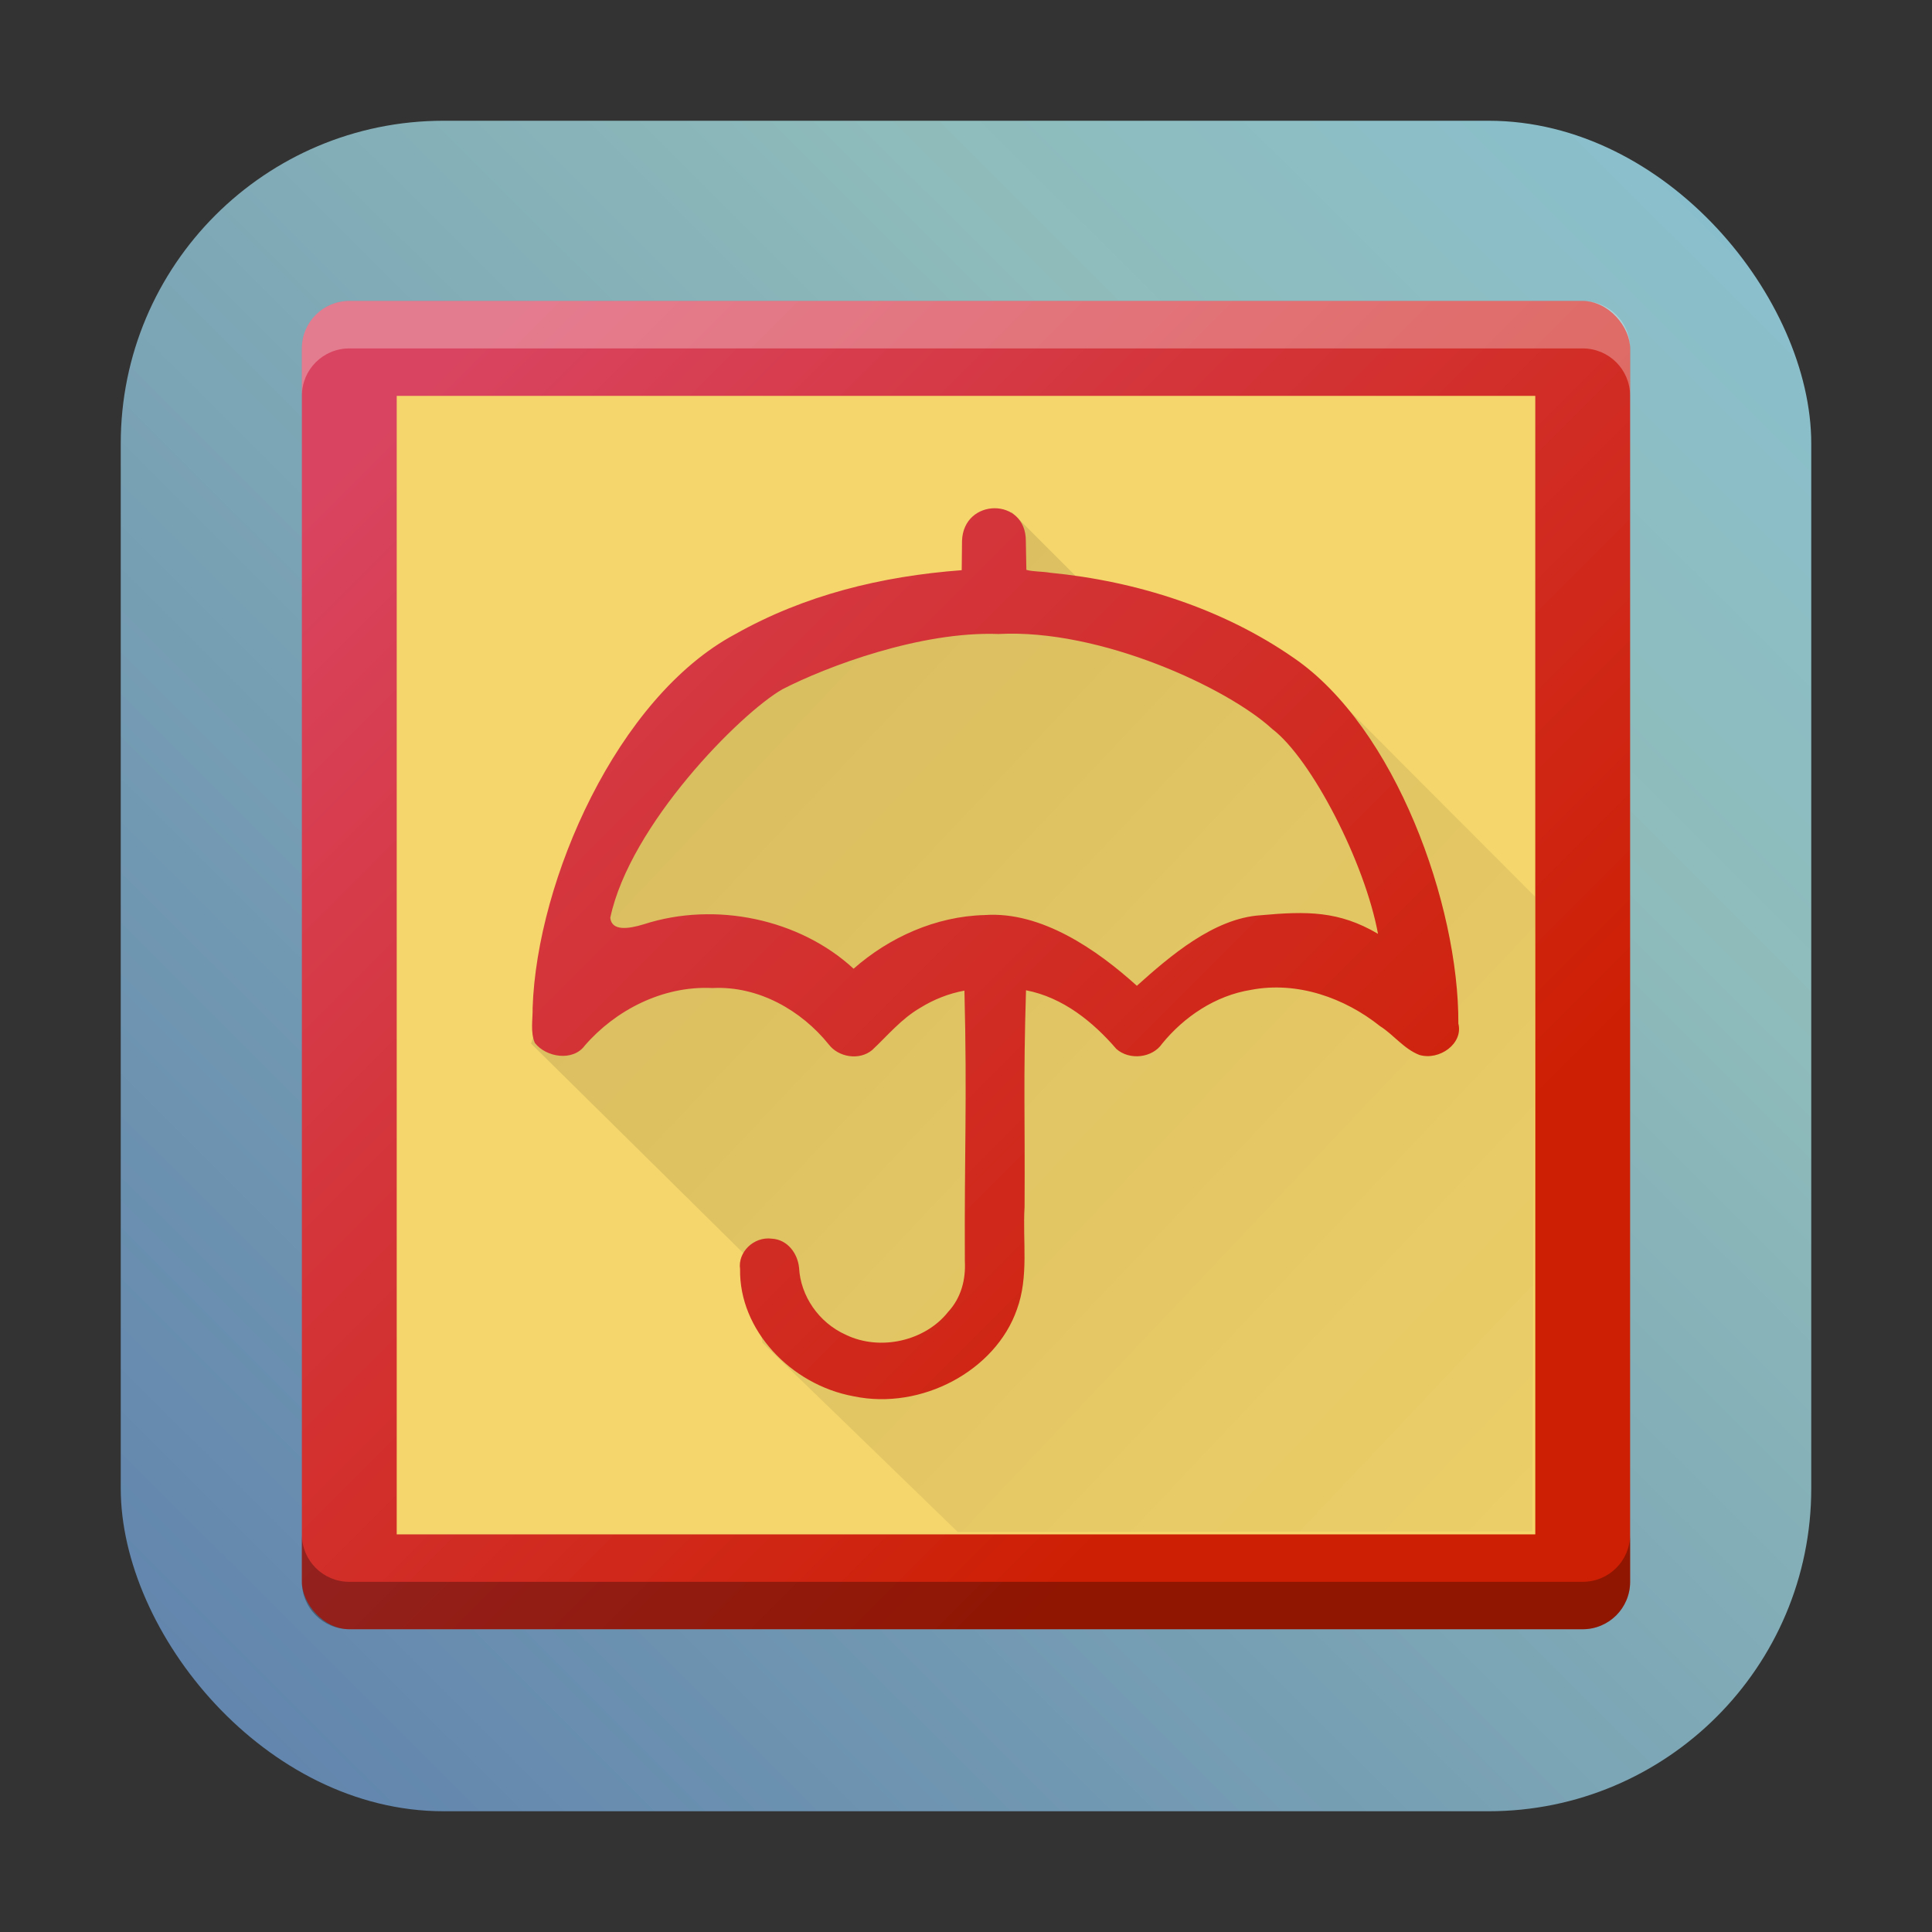 <?xml version="1.0" encoding="UTF-8" standalone="no"?>
<!-- Created with Inkscape (http://www.inkscape.org/) -->

<svg
   width="32"
   height="32"
   id="svg3084"
   version="1.1"
   inkscape:version="1.2.1 (9c6d41e410, 2022-07-14)"
   sodipodi:docname="umbrello.svg"
   xmlns:inkscape="http://www.inkscape.org/namespaces/inkscape"
   xmlns:sodipodi="http://sodipodi.sourceforge.net/DTD/sodipodi-0.dtd"
   xmlns:xlink="http://www.w3.org/1999/xlink"
   xmlns="http://www.w3.org/2000/svg"
   xmlns:svg="http://www.w3.org/2000/svg"
   xmlns:rdf="http://www.w3.org/1999/02/22-rdf-syntax-ns#"
   xmlns:cc="http://creativecommons.org/ns#"
   xmlns:dc="http://purl.org/dc/elements/1.1/">
  <rect width="100%" height="100%" fill="#333333" stroke="none"/>
  <defs
     id="defs3086">
    <linearGradient
       inkscape:collect="always"
       xlink:href="#linearGradient3941"
       id="linearGradient4726-5-8"
       gradientUnits="userSpaceOnUse"
       gradientTransform="matrix(1.429,0,0,1.429,-544.346,-736.752)"
       x1="394.346"
       y1="545.128"
       x2="383.146"
       y2="533.928" />
    <linearGradient
       inkscape:collect="always"
       id="linearGradient3941">
      <stop
         style="stop-color:#cd1f03;stop-opacity:1"
         offset="0"
         id="stop3943" />
      <stop
         style="stop-color:#d94460;stop-opacity:1"
         offset="1"
         id="stop3945" />
    </linearGradient>
    <linearGradient
       inkscape:collect="always"
       xlink:href="#linearGradient4578"
       id="linearGradient4584"
       gradientUnits="userSpaceOnUse"
       gradientTransform="matrix(1.429,0,0,1.429,-529.949,-787.05)"
       x1="403.009"
       y1="547.578"
       x2="383.146"
       y2="533.928" />
    <linearGradient
       id="linearGradient4578"
       inkscape:collect="always">
      <stop
         id="stop4580"
         offset="0"
         style="stop-color:#b21b03;stop-opacity:1" />
      <stop
         id="stop4582"
         offset="1"
         style="stop-color:#d94460;stop-opacity:1" />
    </linearGradient>
    <linearGradient
       inkscape:collect="always"
       xlink:href="#linearGradient4064"
       id="linearGradient4600"
       x1="11.37"
       y1="-12.559"
       x2="47.999"
       y2="25.998"
       gradientUnits="userSpaceOnUse"
       gradientTransform="translate(-3.602,-29.296)" />
    <linearGradient
       id="linearGradient4064"
       inkscape:collect="always">
      <stop
         id="stop4066"
         offset="0"
         style="stop-color:#000000;stop-opacity:0.188" />
      <stop
         id="stop4068"
         offset="1"
         style="stop-color:#000000;stop-opacity:0;" />
    </linearGradient>
    <linearGradient
       inkscape:collect="always"
       xlink:href="#linearGradient4058"
       id="linearGradient4600-7"
       x1="2.188"
       y1="20.018"
       x2="31.688"
       y2="48.456"
       gradientUnits="userSpaceOnUse"
       gradientTransform="translate(-8.999,-21.998)" />
    <linearGradient
       id="linearGradient4058"
       inkscape:collect="always">
      <stop
         id="stop4060"
         offset="0"
         style="stop-color:#000000;stop-opacity:0.145" />
      <stop
         id="stop4062"
         offset="1"
         style="stop-color:#000000;stop-opacity:0;" />
    </linearGradient>
    <linearGradient
       inkscape:collect="always"
       xlink:href="#linearGradient3941-1"
       id="linearGradient4726-5-8-3"
       gradientUnits="userSpaceOnUse"
       gradientTransform="matrix(1.429,0,0,1.429,-553.352,-758.2)"
       x1="394.346"
       y1="545.128"
       x2="383.146"
       y2="533.928" />
    <linearGradient
       inkscape:collect="always"
       id="linearGradient3941-1">
      <stop
         style="stop-color:#cd1f03;stop-opacity:1"
         offset="0"
         id="stop3943-4" />
      <stop
         style="stop-color:#d94460;stop-opacity:1"
         offset="1"
         id="stop3945-9" />
    </linearGradient>
    <linearGradient
       y2="533.928"
       x2="383.146"
       y1="545.128"
       x1="394.346"
       gradientTransform="matrix(1.429,0,0,1.429,-554.346,-758.752)"
       gradientUnits="userSpaceOnUse"
       id="linearGradient3228"
       xlink:href="#linearGradient3941"
       inkscape:collect="always" />
    <linearGradient
       gradientTransform="matrix(0.7,0,0,0.7,-303.003,-370.37)"
       gradientUnits="userSpaceOnUse"
       x2="419.974"
       y2="539.825"
       x1="406.501"
       y1="527.014"
       id="c">
      <stop
         id="stop17"
         stop-color="#292c2f" />
      <stop
         id="stop19"
         stop-opacity="0"
         offset="1" />
    </linearGradient>
    <linearGradient
       gradientUnits="userSpaceOnUse"
       x2="0"
       y2="14"
       y1="34"
       id="b"
       gradientTransform="matrix(0.7,0,0,0.7,-33.804,-20.51)">
      <stop
         style="stop-color:#bfc9c9;stop-opacity:1"
         id="stop12"
         stop-color="#536161" />
      <stop
         style="stop-color:#fbfbfb;stop-opacity:1"
         id="stop14"
         stop-color="#f4f5f5"
         offset="1" />
    </linearGradient>
    <linearGradient
       x1="428.816"
       gradientTransform="matrix(0.7,0,0,0.7,-269.999,-366.66)"
       gradientUnits="userSpaceOnUse"
       x2="388.865"
       y2="499.679"
       y1="547.634"
       id="a">
      <stop
         id="stop7"
         stop-color="#2a2c2f" />
      <stop
         id="stop9"
         stop-color="#536161"
         offset="1" />
    </linearGradient>
    <linearGradient
       inkscape:collect="always"
       xlink:href="#linearGradient3941"
       id="linearGradient3297-7"
       gradientUnits="userSpaceOnUse"
       gradientTransform="matrix(1.732,0,0,1.732,-663.514,-920.606)"
       x1="394.346"
       y1="545.128"
       x2="383.146"
       y2="533.928" />
    <linearGradient
       inkscape:collect="always"
       xlink:href="#linearGradient901"
       id="linearGradient903"
       x1="0.926"
       y1="16.034"
       x2="15.875"
       y2="1.058"
       gradientUnits="userSpaceOnUse"
       gradientTransform="matrix(1.857,0,0,1.857,0.281,-15.768)" />
    <linearGradient
       inkscape:collect="always"
       id="linearGradient901">
      <stop
         style="stop-color:#5e81ac;stop-opacity:1;"
         offset="0"
         id="stop897" />
      <stop
         style="stop-color:#8fbcbb;stop-opacity:1;"
         offset="0.742"
         id="stop2206" />
      <stop
         style="stop-color:#88c0d0;stop-opacity:1;"
         offset="1"
         id="stop899" />
    </linearGradient>
    <linearGradient
       inkscape:collect="always"
       xlink:href="#linearGradient3941"
       id="linearGradient3105"
       gradientUnits="userSpaceOnUse"
       gradientTransform="matrix(1.361,0,0,1.361,-516.332,-734.348)"
       x1="394.346"
       y1="545.128"
       x2="383.146"
       y2="533.928" />
    <linearGradient
       inkscape:collect="always"
       xlink:href="#linearGradient4058"
       id="linearGradient3107"
       gradientUnits="userSpaceOnUse"
       gradientTransform="matrix(1.057,0,0,1.057,1.132,-37.229)"
       x1="5.887"
       y1="24.047"
       x2="31.688"
       y2="48.456" />
    <linearGradient
       inkscape:collect="always"
       xlink:href="#linearGradient3941-1"
       id="linearGradient3109"
       gradientUnits="userSpaceOnUse"
       gradientTransform="matrix(1.511,0,0,1.511,-574.49,-815.721)"
       x1="394.346"
       y1="545.128"
       x2="383.146"
       y2="533.928" />
  </defs>
  <sodipodi:namedview
     id="base"
     pagecolor="#ffffff"
     bordercolor="#666666"
     borderopacity="1.0"
     inkscape:pageopacity="0.0"
     inkscape:pageshadow="2"
     inkscape:zoom="11.313708"
     inkscape:cx="9.2365827"
     inkscape:cy="8.9714177"
     inkscape:current-layer="layer1"
     showgrid="true"
     inkscape:grid-bbox="true"
     inkscape:document-units="px"
     showguides="false"
     inkscape:guide-bbox="true"
     inkscape:window-width="1920"
     inkscape:window-height="1002"
     inkscape:window-x="0"
     inkscape:window-y="0"
     inkscape:window-maximized="1"
     inkscape:snap-bbox="true"
     inkscape:bbox-nodes="true"
     inkscape:object-nodes="true"
     inkscape:snap-global="true"
     inkscape:showpageshadow="2"
     inkscape:pagecheckerboard="0"
     inkscape:deskcolor="#d1d1d1">
    <inkscape:grid
       type="xygrid"
       id="grid3092"
       empspacing="5"
       visible="true"
       enabled="true"
       snapvisiblegridlinesonly="true" />
    <sodipodi:guide
       orientation="0.707,0.707"
       position="5.192,7.454"
       id="guide3299"
       inkscape:locked="false" />
    <sodipodi:guide
       orientation="0.707,0.707"
       position="6.944,4.492"
       id="guide3301"
       inkscape:locked="false" />
    <sodipodi:guide
       orientation="0.707,0.707"
       position="24.218,21.213"
       id="guide3303"
       inkscape:locked="false" />
    <sodipodi:guide
       orientation="0.707,0.707"
       position="11.932,7.911"
       id="guide3305"
       inkscape:locked="false" />
    <sodipodi:guide
       orientation="1,0"
       position="2,24"
       id="guide3307"
       inkscape:locked="false" />
    <sodipodi:guide
       orientation="1,0"
       position="20,24"
       id="guide3309"
       inkscape:locked="false" />
    <sodipodi:guide
       orientation="0,1"
       position="-2,20"
       id="guide3311"
       inkscape:locked="false" />
    <sodipodi:guide
       orientation="0,1"
       position="-2,2"
       id="guide3313"
       inkscape:locked="false" />
    <sodipodi:guide
       orientation="0,1"
       position="-2,19"
       id="guide3315"
       inkscape:locked="false" />
    <sodipodi:guide
       orientation="1,0"
       position="3,24"
       id="guide3039"
       inkscape:locked="false" />
    <sodipodi:guide
       orientation="1,0"
       position="19,24"
       id="guide3041"
       inkscape:locked="false" />
    <sodipodi:guide
       orientation="0,1"
       position="-2,3"
       id="guide3043"
       inkscape:locked="false" />
    <sodipodi:guide
       orientation="1,0"
       position="11,30"
       id="guide3045"
       inkscape:locked="false" />
    <sodipodi:guide
       orientation="0,1"
       position="-6,11"
       id="guide3047"
       inkscape:locked="false" />
  </sodipodi:namedview>
  <g
     id="layer1"
     inkscape:label="Layer 1"
     inkscape:groupmode="layer"
     transform="translate(0,16)">
    <rect
       x="2"
       y="-14"
       width="28"
       height="28"
       ry="5.346"
       stroke-linecap="round"
       stroke-width="1.397"
       id="rect28"
       rx="5.346"
       style="fill:url(#linearGradient903);fill-opacity:1" />
    <rect
       style="color:#000000;clip-rule:nonzero;display:inline;overflow:visible;visibility:visible;isolation:auto;mix-blend-mode:normal;color-interpolation:sRGB;color-interpolation-filters:linearRGB;solid-color:#000000;solid-opacity:1;fill:url(#linearGradient3105);fill-opacity:1;fill-rule:nonzero;stroke:none;stroke-width:0.786;stroke-linecap:butt;stroke-linejoin:miter;stroke-miterlimit:4;stroke-dasharray:none;stroke-dashoffset:0;stroke-opacity:1;marker:none;color-rendering:auto;image-rendering:auto;shape-rendering:auto;text-rendering:auto;enable-background:accumulate"
       id="rect23-0"
       height="22"
       rx="0.786"
       y="-11.015"
       x="5"
       width="22"
       ry="0.786" />
    <path
       sodipodi:nodetypes="ccccc"
       inkscape:connector-curvature="0"
       id="path3096-2"
       d="M 6.571,-9.443 H 25.429 V 9.414 H 6.571 Z"
       style="color:#000000;display:inline;overflow:visible;visibility:visible;fill:#f5d66c;fill-opacity:1;fill-rule:nonzero;stroke:none;stroke-width:0.786;marker:none;enable-background:accumulate" />
    <path
       sodipodi:nodetypes="ccccccccccccc"
       inkscape:connector-curvature="0"
       id="path3106-3"
       d="m 16.754,-7.521 1.218,1.218 3.676,1.371 3.776,3.782 -0.046,10.514 -9.515,0.01 -3.235,-3.136 -0.187,-1.354 -3.645,-3.599 1.542,-4.533 2.01,-1.916 3.832,-1.262 z"
       style="color:#000000;display:inline;overflow:visible;visibility:visible;fill:url(#linearGradient3107);fill-opacity:1;fill-rule:nonzero;stroke:none;stroke-width:0.786px;marker:none;enable-background:accumulate" />
    <path
       sodipodi:nodetypes="cccccccccccccccccccccccccccccccccccccccccccc"
       inkscape:connector-curvature="0"
       id="path3108-7"
       d="m 15.934,-7.037 -0.005,0.481 c -1.332,0.1 -2.603,0.412 -3.752,1.06 -1.955,1.044 -3.282,4.075 -3.355,6.184 0.004,0.193 -0.041,0.408 0.037,0.586 0.186,0.24 0.631,0.311 0.827,0.044 0.506,-0.585 1.291,-0.994 2.114,-0.953 0.769,-0.039 1.479,0.377 1.928,0.936 0.162,0.211 0.506,0.268 0.718,0.091 0.255,-0.239 0.48,-0.515 0.794,-0.698 0.224,-0.139 0.472,-0.238 0.734,-0.286 0.046,1.837 -0.002,2.646 0.007,4.483 0.016,0.304 -0.062,0.605 -0.276,0.837 -0.378,0.48 -1.123,0.657 -1.696,0.38 -0.452,-0.203 -0.75,-0.647 -0.774,-1.111 -0.023,-0.23 -0.185,-0.466 -0.453,-0.481 -0.3,-0.038 -0.565,0.228 -0.524,0.504 -0.018,1.006 0.838,1.916 1.881,2.107 1.121,0.235 2.35,-0.423 2.704,-1.438 0.201,-0.546 0.093,-1.134 0.127,-1.701 0.009,-1.538 -0.023,-2.048 0.024,-3.586 0.616,0.119 1.114,0.528 1.496,0.971 0.217,0.194 0.597,0.151 0.758,-0.086 0.361,-0.443 0.879,-0.797 1.474,-0.892 0.769,-0.147 1.553,0.136 2.134,0.6 0.227,0.143 0.396,0.378 0.653,0.478 0.33,0.098 0.73,-0.186 0.646,-0.52 0.01,-1.959 -1.042,-4.904 -2.728,-6.057 -1.168,-0.811 -2.592,-1.27 -4.037,-1.41 -0.134,-0.023 -0.271,-0.015 -0.39,-0.047 l -0.009,-0.478 c 0.005,-0.729 -1.036,-0.719 -1.057,0 z m 5.139,3.112 c 0.654,0.499 1.536,2.22 1.751,3.392 -0.645,-0.38 -1.176,-0.378 -1.949,-0.307 -0.769,0.051 -1.494,0.673 -2.045,1.168 -0.663,-0.6 -1.584,-1.237 -2.518,-1.172 -0.816,0.02 -1.588,0.373 -2.174,0.889 -0.89,-0.822 -2.286,-1.121 -3.475,-0.736 -0.259,0.079 -0.531,0.115 -0.555,-0.107 0.325,-1.54 2.152,-3.386 2.852,-3.786 0.732,-0.377 2.288,-0.963 3.579,-0.915 1.688,-0.089 3.794,0.894 4.534,1.574 z"
       style="color:#000000;display:inline;overflow:visible;visibility:visible;fill:url(#linearGradient3109);fill-opacity:1;fill-rule:nonzero;stroke:none;stroke-width:0.786;marker:none;enable-background:accumulate" />
    <path
       inkscape:connector-curvature="0"
       style="color:#000000;clip-rule:nonzero;display:inline;overflow:visible;visibility:visible;opacity:0.3;isolation:auto;mix-blend-mode:normal;color-interpolation:sRGB;color-interpolation-filters:linearRGB;solid-color:#000000;solid-opacity:1;fill:#ffffff;fill-opacity:1;fill-rule:nonzero;stroke-width:0.786;stroke-linecap:butt;stroke-linejoin:miter;stroke-miterlimit:4;stroke-dasharray:none;stroke-dashoffset:0;stroke-opacity:1;color-rendering:auto;image-rendering:auto;shape-rendering:auto;text-rendering:auto;enable-background:accumulate"
       d="m 5.786,-11.015 c -0.435,0 -0.786,0.35 -0.786,0.786 v 0.786 c 0,-0.435 0.35,-0.786 0.786,-0.786 H 26.214 c 0.435,0 0.786,0.35 0.786,0.786 V -10.229 c 0,-0.435 -0.35,-0.786 -0.786,-0.786 z"
       id="rect7042-5" />
    <path
       id="path7077-9"
       d="m 5.786,10.985 c -0.435,0 -0.786,-0.35 -0.786,-0.786 V 9.414 c 0,0.435 0.35,0.786 0.786,0.786 H 26.214 c 0.435,0 0.786,-0.35 0.786,-0.786 v 0.786 c 0,0.435 -0.35,0.786 -0.786,0.786 z"
       style="color:#000000;clip-rule:nonzero;display:inline;overflow:visible;visibility:visible;opacity:0.3;isolation:auto;mix-blend-mode:normal;color-interpolation:sRGB;color-interpolation-filters:linearRGB;solid-color:#000000;solid-opacity:1;fill:#000000;fill-opacity:1;fill-rule:nonzero;stroke-width:0.786;stroke-linecap:butt;stroke-linejoin:miter;stroke-miterlimit:4;stroke-dasharray:none;stroke-dashoffset:0;stroke-opacity:1;color-rendering:auto;image-rendering:auto;shape-rendering:auto;text-rendering:auto;enable-background:accumulate"
       inkscape:connector-curvature="0" />
  </g>
</svg>
